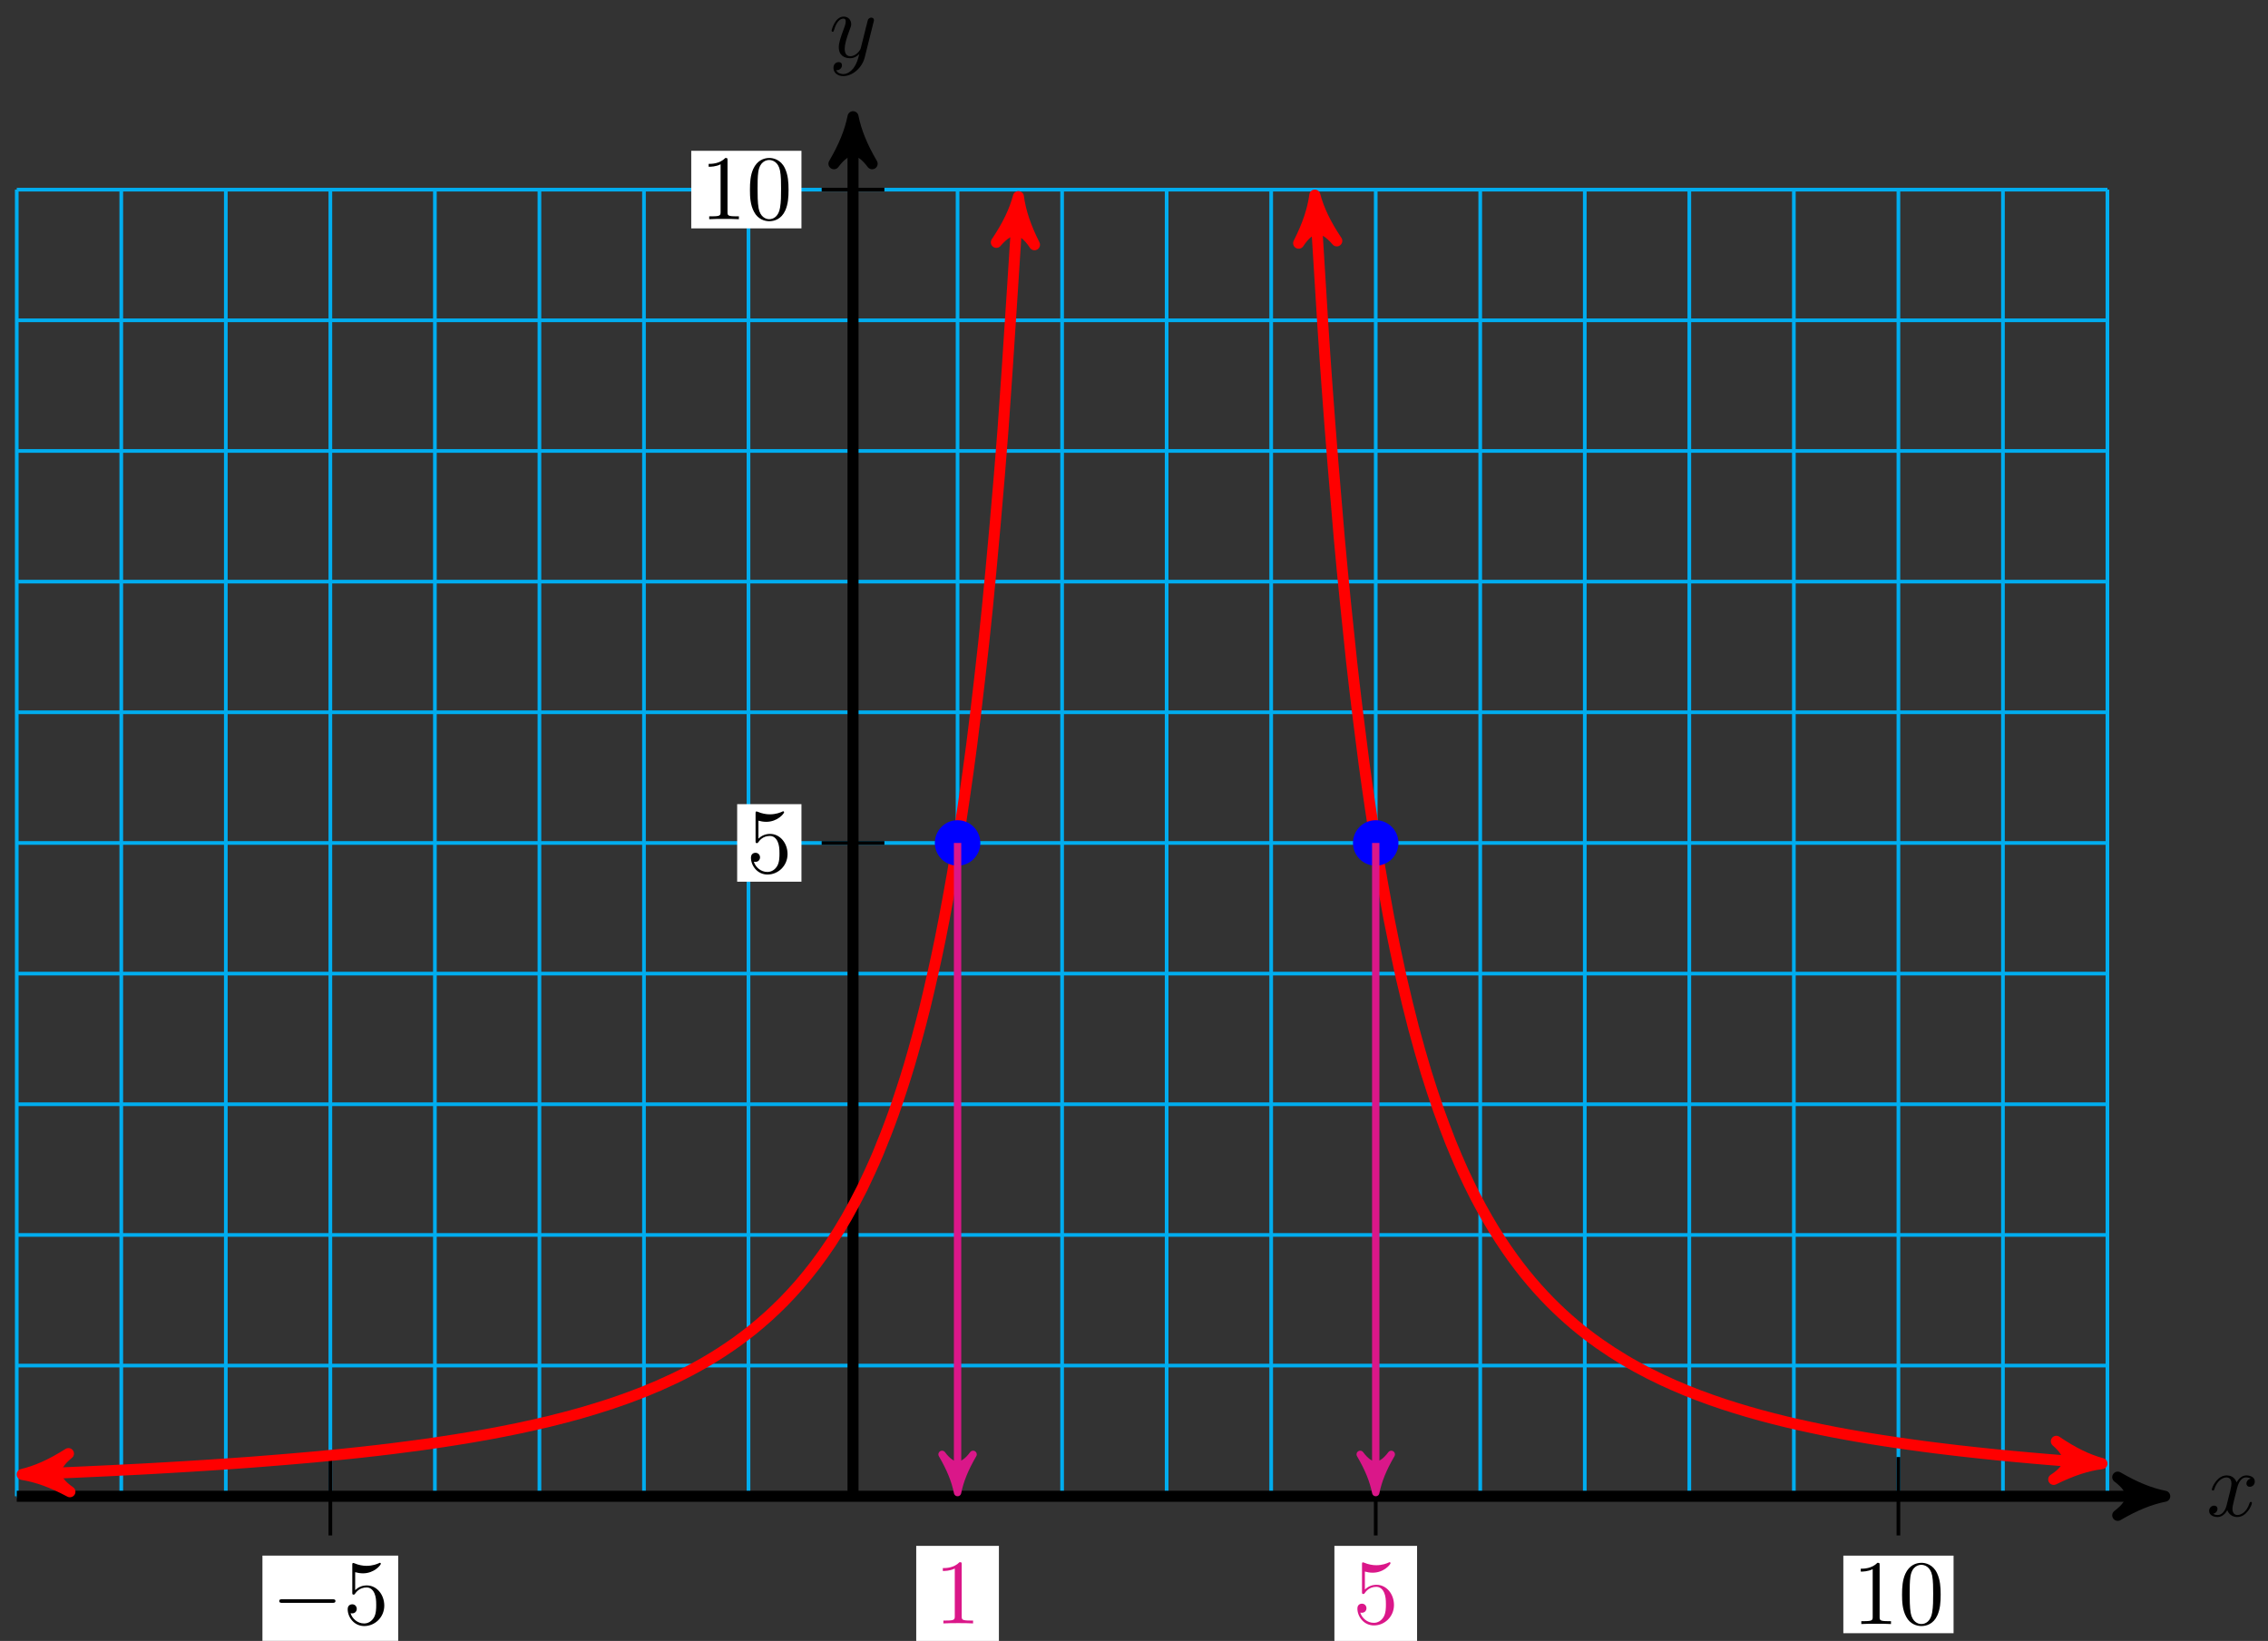 <?xml version="1.0" encoding="UTF-8"?>
<svg xmlns="http://www.w3.org/2000/svg" xmlns:xlink="http://www.w3.org/1999/xlink" width="246pt" height="178pt" viewBox="0 0 246 178" version="1.1">
<rect x="0" y="0" width="246" height="178" fill="#333333" stroke="none"/>
<defs>
<g>
<symbol overflow="visible" id="glyph0-0">
<path style="stroke:none;" d=""/>
</symbol>
<symbol overflow="visible" id="glyph0-1">
<path style="stroke:none;" d="M 3.328 -3.016 C 3.391 -3.266 3.625 -4.188 4.312 -4.188 C 4.359 -4.188 4.609 -4.188 4.812 -4.062 C 4.531 -4 4.344 -3.766 4.344 -3.516 C 4.344 -3.359 4.453 -3.172 4.719 -3.172 C 4.938 -3.172 5.25 -3.344 5.25 -3.75 C 5.25 -4.266 4.672 -4.406 4.328 -4.406 C 3.75 -4.406 3.406 -3.875 3.281 -3.656 C 3.031 -4.312 2.5 -4.406 2.203 -4.406 C 1.172 -4.406 0.594 -3.125 0.594 -2.875 C 0.594 -2.766 0.703 -2.766 0.719 -2.766 C 0.797 -2.766 0.828 -2.797 0.844 -2.875 C 1.188 -3.938 1.844 -4.188 2.188 -4.188 C 2.375 -4.188 2.719 -4.094 2.719 -3.516 C 2.719 -3.203 2.547 -2.547 2.188 -1.141 C 2.031 -0.531 1.672 -0.109 1.234 -0.109 C 1.172 -0.109 0.953 -0.109 0.734 -0.234 C 0.984 -0.297 1.203 -0.5 1.203 -0.781 C 1.203 -1.047 0.984 -1.125 0.844 -1.125 C 0.531 -1.125 0.297 -0.875 0.297 -0.547 C 0.297 -0.094 0.781 0.109 1.219 0.109 C 1.891 0.109 2.25 -0.594 2.266 -0.641 C 2.391 -0.281 2.75 0.109 3.344 0.109 C 4.375 0.109 4.938 -1.172 4.938 -1.422 C 4.938 -1.531 4.859 -1.531 4.828 -1.531 C 4.734 -1.531 4.719 -1.484 4.688 -1.422 C 4.359 -0.344 3.688 -0.109 3.375 -0.109 C 2.984 -0.109 2.828 -0.422 2.828 -0.766 C 2.828 -0.984 2.875 -1.203 2.984 -1.641 Z M 3.328 -3.016 "/>
</symbol>
<symbol overflow="visible" id="glyph0-2">
<path style="stroke:none;" d="M 4.844 -3.797 C 4.891 -3.938 4.891 -3.953 4.891 -4.031 C 4.891 -4.203 4.75 -4.297 4.594 -4.297 C 4.5 -4.297 4.344 -4.234 4.25 -4.094 C 4.234 -4.031 4.141 -3.734 4.109 -3.547 C 4.031 -3.297 3.969 -3.016 3.906 -2.75 L 3.453 -0.953 C 3.422 -0.812 2.984 -0.109 2.328 -0.109 C 1.828 -0.109 1.719 -0.547 1.719 -0.922 C 1.719 -1.375 1.891 -2 2.219 -2.875 C 2.375 -3.281 2.422 -3.391 2.422 -3.594 C 2.422 -4.031 2.109 -4.406 1.609 -4.406 C 0.656 -4.406 0.297 -2.953 0.297 -2.875 C 0.297 -2.766 0.391 -2.766 0.406 -2.766 C 0.516 -2.766 0.516 -2.797 0.562 -2.953 C 0.844 -3.891 1.234 -4.188 1.578 -4.188 C 1.656 -4.188 1.828 -4.188 1.828 -3.875 C 1.828 -3.625 1.719 -3.359 1.656 -3.172 C 1.25 -2.109 1.078 -1.547 1.078 -1.078 C 1.078 -0.188 1.703 0.109 2.297 0.109 C 2.688 0.109 3.016 -0.062 3.297 -0.344 C 3.172 0.172 3.047 0.672 2.656 1.203 C 2.391 1.531 2.016 1.828 1.562 1.828 C 1.422 1.828 0.969 1.797 0.797 1.406 C 0.953 1.406 1.094 1.406 1.219 1.281 C 1.328 1.203 1.422 1.062 1.422 0.875 C 1.422 0.562 1.156 0.531 1.062 0.531 C 0.828 0.531 0.5 0.688 0.5 1.172 C 0.5 1.672 0.938 2.047 1.562 2.047 C 2.578 2.047 3.609 1.141 3.891 0.016 Z M 4.844 -3.797 "/>
</symbol>
<symbol overflow="visible" id="glyph1-0">
<path style="stroke:none;" d=""/>
</symbol>
<symbol overflow="visible" id="glyph1-1">
<path style="stroke:none;" d="M 6.562 -2.297 C 6.734 -2.297 6.922 -2.297 6.922 -2.5 C 6.922 -2.688 6.734 -2.688 6.562 -2.688 L 1.172 -2.688 C 1 -2.688 0.828 -2.688 0.828 -2.5 C 0.828 -2.297 1 -2.297 1.172 -2.297 Z M 6.562 -2.297 "/>
</symbol>
<symbol overflow="visible" id="glyph2-0">
<path style="stroke:none;" d=""/>
</symbol>
<symbol overflow="visible" id="glyph2-1">
<path style="stroke:none;" d="M 4.469 -2 C 4.469 -3.188 3.656 -4.188 2.578 -4.188 C 2.109 -4.188 1.672 -4.031 1.312 -3.672 L 1.312 -5.625 C 1.516 -5.562 1.844 -5.5 2.156 -5.5 C 3.391 -5.5 4.094 -6.406 4.094 -6.531 C 4.094 -6.594 4.062 -6.641 3.984 -6.641 C 3.984 -6.641 3.953 -6.641 3.906 -6.609 C 3.703 -6.516 3.219 -6.312 2.547 -6.312 C 2.156 -6.312 1.688 -6.391 1.219 -6.594 C 1.141 -6.625 1.125 -6.625 1.109 -6.625 C 1 -6.625 1 -6.547 1 -6.391 L 1 -3.438 C 1 -3.266 1 -3.188 1.141 -3.188 C 1.219 -3.188 1.234 -3.203 1.281 -3.266 C 1.391 -3.422 1.75 -3.969 2.562 -3.969 C 3.078 -3.969 3.328 -3.516 3.406 -3.328 C 3.562 -2.953 3.594 -2.578 3.594 -2.078 C 3.594 -1.719 3.594 -1.125 3.344 -0.703 C 3.109 -0.312 2.734 -0.062 2.281 -0.062 C 1.562 -0.062 0.984 -0.594 0.812 -1.172 C 0.844 -1.172 0.875 -1.156 0.984 -1.156 C 1.312 -1.156 1.484 -1.406 1.484 -1.641 C 1.484 -1.891 1.312 -2.141 0.984 -2.141 C 0.844 -2.141 0.5 -2.062 0.5 -1.609 C 0.5 -0.75 1.188 0.219 2.297 0.219 C 3.453 0.219 4.469 -0.734 4.469 -2 Z M 4.469 -2 "/>
</symbol>
<symbol overflow="visible" id="glyph2-2">
<path style="stroke:none;" d="M 2.938 -6.375 C 2.938 -6.625 2.938 -6.641 2.703 -6.641 C 2.078 -6 1.203 -6 0.891 -6 L 0.891 -5.688 C 1.094 -5.688 1.672 -5.688 2.188 -5.953 L 2.188 -0.781 C 2.188 -0.422 2.156 -0.312 1.266 -0.312 L 0.953 -0.312 L 0.953 0 C 1.297 -0.031 2.156 -0.031 2.562 -0.031 C 2.953 -0.031 3.828 -0.031 4.172 0 L 4.172 -0.312 L 3.859 -0.312 C 2.953 -0.312 2.938 -0.422 2.938 -0.781 Z M 2.938 -6.375 "/>
</symbol>
<symbol overflow="visible" id="glyph2-3">
<path style="stroke:none;" d="M 4.578 -3.188 C 4.578 -3.984 4.531 -4.781 4.188 -5.516 C 3.734 -6.484 2.906 -6.641 2.5 -6.641 C 1.891 -6.641 1.172 -6.375 0.75 -5.453 C 0.438 -4.766 0.391 -3.984 0.391 -3.188 C 0.391 -2.438 0.422 -1.547 0.844 -0.781 C 1.266 0.016 2 0.219 2.484 0.219 C 3.016 0.219 3.781 0.016 4.219 -0.938 C 4.531 -1.625 4.578 -2.406 4.578 -3.188 Z M 2.484 0 C 2.094 0 1.5 -0.25 1.328 -1.203 C 1.219 -1.797 1.219 -2.719 1.219 -3.312 C 1.219 -3.953 1.219 -4.609 1.297 -5.141 C 1.484 -6.328 2.234 -6.422 2.484 -6.422 C 2.812 -6.422 3.469 -6.234 3.656 -5.25 C 3.766 -4.688 3.766 -3.938 3.766 -3.312 C 3.766 -2.562 3.766 -1.891 3.656 -1.25 C 3.5 -0.297 2.938 0 2.484 0 Z M 2.484 0 "/>
</symbol>
</g>
</defs>
<g id="surface1">
<path style="fill:none;stroke-width:0.399;stroke-linecap:butt;stroke-linejoin:miter;stroke:rgb(0%,67.839%,93.729%);stroke-opacity:1;stroke-miterlimit:10;" d="M -90.707 -0.001 L 136.061 -0.001 M -90.707 14.175 L 136.061 14.175 M -90.707 28.346 L 136.061 28.346 M -90.707 42.522 L 136.061 42.522 M -90.707 56.693 L 136.061 56.693 M -90.707 70.865 L 136.061 70.865 M -90.707 85.041 L 136.061 85.041 M -90.707 99.212 L 136.061 99.212 M -90.707 113.388 L 136.061 113.388 M -90.707 127.559 L 136.061 127.559 M -90.707 141.731 L 136.061 141.731 M -90.707 -0.001 L -90.707 141.735 M -79.371 -0.001 L -79.371 141.735 M -68.032 -0.001 L -68.032 141.735 M -56.693 -0.001 L -56.693 141.735 M -45.354 -0.001 L -45.354 141.735 M -34.015 -0.001 L -34.015 141.735 M -22.676 -0.001 L -22.676 141.735 M -11.34 -0.001 L -11.34 141.735 M -0.001 -0.001 L -0.001 141.735 M 11.338 -0.001 L 11.338 141.735 M 22.677 -0.001 L 22.677 141.735 M 34.016 -0.001 L 34.016 141.735 M 45.355 -0.001 L 45.355 141.735 M 56.695 -0.001 L 56.695 141.735 M 68.03 -0.001 L 68.03 141.735 M 79.369 -0.001 L 79.369 141.735 M 90.708 -0.001 L 90.708 141.735 M 102.047 -0.001 L 102.047 141.735 M 113.387 -0.001 L 113.387 141.735 M 124.726 -0.001 L 124.726 141.735 M 136.057 -0.001 L 136.057 141.735 " transform="matrix(1,0,0,-1,92.525,162.304)"/>
<path style="fill:none;stroke-width:1.196;stroke-linecap:butt;stroke-linejoin:miter;stroke:rgb(0%,0%,0%);stroke-opacity:1;stroke-miterlimit:10;" d="M -90.707 -0.001 L 140.994 -0.001 " transform="matrix(1,0,0,-1,92.525,162.304)"/>
<path style="fill-rule:nonzero;fill:rgb(0%,0%,0%);fill-opacity:1;stroke-width:1.196;stroke-linecap:butt;stroke-linejoin:round;stroke:rgb(0%,0%,0%);stroke-opacity:1;stroke-miterlimit:10;" d="M 1.275 -0.001 C -0.319 0.32 -1.913 0.956 -3.826 2.073 C -1.913 0.636 -1.913 -0.637 -3.826 -2.071 C -1.913 -0.958 -0.319 -0.317 1.275 -0.001 Z M 1.275 -0.001 " transform="matrix(1,0,0,-1,233.526,162.304)"/>
<g style="fill:rgb(0%,0%,0%);fill-opacity:1;">
  <use xlink:href="#glyph0-1" x="239.317" y="164.449"/>
</g>
<path style="fill:none;stroke-width:1.196;stroke-linecap:butt;stroke-linejoin:miter;stroke:rgb(0%,0%,0%);stroke-opacity:1;stroke-miterlimit:10;" d="M -0.001 -0.001 L -0.001 148.364 " transform="matrix(1,0,0,-1,92.525,162.304)"/>
<path style="fill-rule:nonzero;fill:rgb(0%,0%,0%);fill-opacity:1;stroke-width:1.196;stroke-linecap:butt;stroke-linejoin:round;stroke:rgb(0%,0%,0%);stroke-opacity:1;stroke-miterlimit:10;" d="M 1.276 0.001 C -0.318 0.318 -1.912 0.958 -3.826 2.071 C -1.912 0.638 -1.912 -0.639 -3.826 -2.073 C -1.912 -0.956 -0.318 -0.319 1.276 0.001 Z M 1.276 0.001 " transform="matrix(0,-1,-1,0,92.525,13.936)"/>
<g style="fill:rgb(0%,0%,0%);fill-opacity:1;">
  <use xlink:href="#glyph0-2" x="89.903" y="6.207"/>
</g>
<path style="fill:none;stroke-width:0.399;stroke-linecap:butt;stroke-linejoin:miter;stroke:rgb(0%,0%,0%);stroke-opacity:1;stroke-miterlimit:10;" d="M -56.693 4.253 L -56.693 -4.251 " transform="matrix(1,0,0,-1,92.525,162.304)"/>
<path style=" stroke:none;fill-rule:nonzero;fill:rgb(100%,100%,100%);fill-opacity:1;" d="M 28.465 177.992 L 43.191 177.992 L 43.191 168.746 L 28.465 168.746 Z M 28.465 177.992 "/>
<g style="fill:rgb(0%,0%,0%);fill-opacity:1;">
  <use xlink:href="#glyph1-1" x="29.463" y="176.165"/>
</g>
<g style="fill:rgb(0%,0%,0%);fill-opacity:1;">
  <use xlink:href="#glyph2-1" x="37.212" y="176.165"/>
</g>
<path style="fill:none;stroke-width:0.399;stroke-linecap:butt;stroke-linejoin:miter;stroke:rgb(0%,0%,0%);stroke-opacity:1;stroke-miterlimit:10;" d="M 56.695 4.253 L 56.695 -4.251 " transform="matrix(1,0,0,-1,92.525,162.304)"/>
<path style=" stroke:none;fill-rule:nonzero;fill:rgb(100%,100%,100%);fill-opacity:1;" d="M 145.734 177.16 L 152.707 177.16 L 152.707 168.746 L 145.734 168.746 Z M 145.734 177.16 "/>
<g style="fill:rgb(0%,0%,0%);fill-opacity:1;">
  <use xlink:href="#glyph2-1" x="146.73" y="176.165"/>
</g>
<path style="fill:none;stroke-width:0.399;stroke-linecap:butt;stroke-linejoin:miter;stroke:rgb(0%,0%,0%);stroke-opacity:1;stroke-miterlimit:10;" d="M 113.387 4.253 L 113.387 -4.251 " transform="matrix(1,0,0,-1,92.525,162.304)"/>
<path style=" stroke:none;fill-rule:nonzero;fill:rgb(100%,100%,100%);fill-opacity:1;" d="M 199.938 177.16 L 211.895 177.16 L 211.895 168.746 L 199.938 168.746 Z M 199.938 177.16 "/>
<g style="fill:rgb(0%,0%,0%);fill-opacity:1;">
  <use xlink:href="#glyph2-2" x="200.935" y="176.165"/>
  <use xlink:href="#glyph2-3" x="205.917" y="176.165"/>
</g>
<path style="fill:none;stroke-width:0.399;stroke-linecap:butt;stroke-linejoin:miter;stroke:rgb(0%,0%,0%);stroke-opacity:1;stroke-miterlimit:10;" d="M 3.401 70.865 L -3.403 70.865 " transform="matrix(1,0,0,-1,92.525,162.304)"/>
<path style=" stroke:none;fill-rule:nonzero;fill:rgb(100%,100%,100%);fill-opacity:1;" d="M 79.957 95.641 L 86.93 95.641 L 86.93 87.23 L 79.957 87.23 Z M 79.957 95.641 "/>
<g style="fill:rgb(0%,0%,0%);fill-opacity:1;">
  <use xlink:href="#glyph2-1" x="80.953" y="94.646"/>
</g>
<path style="fill:none;stroke-width:0.399;stroke-linecap:butt;stroke-linejoin:miter;stroke:rgb(0%,0%,0%);stroke-opacity:1;stroke-miterlimit:10;" d="M 3.401 141.735 L -3.403 141.735 " transform="matrix(1,0,0,-1,92.525,162.304)"/>
<path style=" stroke:none;fill-rule:nonzero;fill:rgb(100%,100%,100%);fill-opacity:1;" d="M 74.977 24.773 L 86.93 24.773 L 86.93 16.359 L 74.977 16.359 Z M 74.977 24.773 "/>
<g style="fill:rgb(0%,0%,0%);fill-opacity:1;">
  <use xlink:href="#glyph2-2" x="75.972" y="23.777"/>
  <use xlink:href="#glyph2-3" x="80.953" y="23.777"/>
</g>
<path style="fill:none;stroke-width:1.196;stroke-linecap:butt;stroke-linejoin:miter;stroke:rgb(100%,0%,0%);stroke-opacity:1;stroke-miterlimit:10;" d="M -88.836 2.413 C -89.48 2.39 -89.48 2.39 -89.011 2.409 C -88.539 2.425 -87.785 2.456 -87.312 2.476 C -86.84 2.495 -86.086 2.527 -85.613 2.546 C -85.145 2.566 -84.387 2.601 -83.914 2.62 C -83.445 2.64 -82.688 2.675 -82.219 2.698 C -81.746 2.718 -80.992 2.753 -80.52 2.777 C -80.047 2.8 -79.293 2.839 -78.821 2.863 C -78.352 2.886 -77.594 2.925 -77.122 2.948 C -76.653 2.976 -75.895 3.015 -75.426 3.042 C -74.954 3.07 -74.2 3.113 -73.727 3.14 C -73.255 3.167 -72.501 3.21 -72.028 3.241 C -71.559 3.269 -70.802 3.316 -70.333 3.347 C -69.86 3.378 -69.103 3.429 -68.634 3.46 C -68.161 3.491 -67.407 3.542 -66.935 3.577 C -66.462 3.609 -65.708 3.663 -65.236 3.698 C -64.767 3.734 -64.009 3.792 -63.54 3.831 C -63.068 3.866 -62.31 3.929 -61.841 3.968 C -61.369 4.007 -60.615 4.07 -60.142 4.112 C -59.67 4.152 -58.916 4.218 -58.443 4.261 C -57.974 4.308 -57.217 4.378 -56.748 4.425 C -56.275 4.472 -55.517 4.546 -55.049 4.593 C -54.576 4.644 -53.822 4.722 -53.35 4.773 C -52.877 4.827 -52.123 4.909 -51.65 4.964 C -51.182 5.019 -50.424 5.112 -49.955 5.167 C -49.483 5.226 -48.725 5.323 -48.256 5.386 C -47.784 5.445 -47.03 5.546 -46.557 5.612 C -46.084 5.679 -45.331 5.788 -44.858 5.859 C -44.389 5.929 -43.631 6.042 -43.163 6.12 C -42.69 6.194 -41.932 6.316 -41.464 6.398 C -40.991 6.476 -40.237 6.609 -39.764 6.694 C -39.292 6.78 -38.538 6.921 -38.065 7.015 C -37.597 7.105 -36.839 7.257 -36.37 7.355 C -35.897 7.456 -35.144 7.62 -34.671 7.726 C -34.198 7.831 -33.445 8.007 -32.972 8.12 C -32.499 8.237 -31.745 8.425 -31.273 8.55 C -30.804 8.671 -30.046 8.878 -29.578 9.011 C -29.105 9.148 -28.351 9.366 -27.878 9.515 C -27.406 9.659 -26.652 9.901 -26.179 10.058 C -25.711 10.214 -24.953 10.48 -24.48 10.651 C -24.011 10.823 -23.254 11.108 -22.785 11.296 C -22.312 11.483 -21.559 11.796 -21.086 12.003 C -20.613 12.21 -19.859 12.554 -19.387 12.78 C -18.918 13.003 -18.16 13.382 -17.688 13.632 C -17.219 13.882 -16.461 14.3 -15.992 14.573 C -15.52 14.847 -14.766 15.311 -14.293 15.616 C -13.821 15.921 -13.067 16.433 -12.594 16.776 C -12.125 17.116 -11.368 17.686 -10.895 18.065 C -10.426 18.448 -9.669 19.089 -9.2 19.515 C -8.727 19.94 -7.973 20.663 -7.501 21.143 C -7.028 21.624 -6.274 22.44 -5.802 22.987 C -5.333 23.53 -4.575 24.456 -4.103 25.081 C -3.634 25.702 -2.876 26.757 -2.407 27.471 C -1.935 28.186 -1.181 29.401 -0.708 30.225 C -0.236 31.049 0.518 32.456 0.991 33.413 C 1.46 34.37 2.217 36.01 2.69 37.135 C 3.159 38.256 3.917 40.182 4.385 41.51 C 4.858 42.842 5.612 45.123 6.084 46.713 C 6.557 48.299 7.311 51.037 7.783 52.955 C 8.252 54.873 9.01 58.193 9.479 60.541 C 9.951 62.889 10.709 66.963 11.178 69.877 C 11.65 72.795 12.404 77.873 12.877 81.556 C 13.35 85.24 14.103 91.681 14.576 96.427 C 15.045 101.173 15.803 109.505 16.271 115.767 C 16.744 122.032 17.97 141.571 17.853 139.7 " transform="matrix(1,0,0,-1,92.525,162.304)"/>
<path style="fill-rule:nonzero;fill:rgb(100%,0%,0%);fill-opacity:1;stroke-width:1.196;stroke-linecap:butt;stroke-linejoin:round;stroke:rgb(100%,0%,0%);stroke-opacity:1;stroke-miterlimit:10;" d="M 1.277 -0.001 C -0.317 0.318 -1.911 0.957 -3.827 2.073 C -1.912 0.636 -1.913 -0.638 -3.825 -2.07 C -1.914 -0.955 -0.318 -0.32 1.277 -0.001 Z M 1.277 -0.001 " transform="matrix(-0.999,0.038,0.038,0.999,3.683,159.89)"/>
<path style="fill-rule:nonzero;fill:rgb(100%,0%,0%);fill-opacity:1;stroke-width:1.196;stroke-linecap:butt;stroke-linejoin:round;stroke:rgb(100%,0%,0%);stroke-opacity:1;stroke-miterlimit:10;" d="M 1.275 -0.002 C -0.318 0.317 -1.912 0.957 -3.826 2.074 C -1.912 0.636 -1.914 -0.636 -3.824 -2.071 C -1.913 -0.957 -0.318 -0.317 1.275 -0.002 Z M 1.275 -0.002 " transform="matrix(0.063,-0.998,-0.998,-0.063,110.38,22.601)"/>
<path style="fill:none;stroke-width:1.196;stroke-linecap:butt;stroke-linejoin:miter;stroke:rgb(100%,0%,0%);stroke-opacity:1;stroke-miterlimit:10;" d="M 50.164 139.864 C 51.023 125.903 51.023 125.903 51.394 120.661 C 51.769 115.423 52.367 108.149 52.738 103.962 C 53.113 99.779 53.71 93.9 54.081 90.505 C 54.456 87.111 55.054 82.291 55.425 79.502 C 55.8 76.709 56.398 72.713 56.769 70.389 C 57.144 68.064 57.741 64.713 58.112 62.756 C 58.487 60.803 59.085 57.963 59.456 56.303 C 59.831 54.643 60.429 52.217 60.8 50.795 C 61.175 49.373 61.772 47.284 62.143 46.057 C 62.518 44.83 63.116 43.018 63.487 41.955 C 63.862 40.889 64.46 39.307 64.831 38.374 C 65.206 37.444 65.803 36.053 66.175 35.233 C 66.549 34.413 67.147 33.19 67.518 32.463 C 67.893 31.741 68.491 30.655 68.866 30.01 C 69.237 29.366 69.834 28.397 70.209 27.823 C 70.58 27.249 71.178 26.382 71.553 25.866 C 71.924 25.35 72.522 24.573 72.897 24.108 C 73.268 23.643 73.865 22.944 74.24 22.526 C 74.611 22.104 75.209 21.472 75.584 21.093 C 75.955 20.714 76.553 20.136 76.928 19.792 C 77.299 19.448 77.896 18.921 78.271 18.608 C 78.643 18.292 79.24 17.815 79.615 17.526 C 79.986 17.241 80.584 16.8 80.959 16.538 C 81.33 16.276 81.927 15.874 82.302 15.632 C 82.674 15.39 83.271 15.019 83.646 14.796 C 84.017 14.573 84.615 14.229 84.99 14.026 C 85.361 13.819 85.958 13.503 86.333 13.315 C 86.705 13.124 87.302 12.831 87.677 12.655 C 88.048 12.48 88.65 12.21 89.021 12.046 C 89.392 11.882 89.993 11.628 90.364 11.476 C 90.736 11.327 91.337 11.089 91.708 10.948 C 92.079 10.808 92.681 10.589 93.052 10.456 C 93.427 10.323 94.024 10.12 94.395 9.995 C 94.77 9.874 95.368 9.683 95.739 9.566 C 96.114 9.448 96.712 9.273 97.083 9.163 C 97.458 9.054 98.055 8.886 98.426 8.784 C 98.801 8.683 99.399 8.523 99.77 8.429 C 100.145 8.331 100.743 8.183 101.114 8.093 C 101.489 8.003 102.086 7.866 102.457 7.78 C 102.832 7.694 103.43 7.562 103.801 7.484 C 104.176 7.401 104.774 7.276 105.145 7.202 C 105.52 7.128 106.117 7.011 106.488 6.937 C 106.863 6.866 107.461 6.757 107.832 6.687 C 108.207 6.62 108.805 6.515 109.176 6.452 C 109.551 6.386 110.148 6.288 110.519 6.226 C 110.894 6.167 111.492 6.069 111.863 6.015 C 112.238 5.956 112.836 5.866 113.211 5.812 C 113.582 5.757 114.179 5.671 114.554 5.62 C 114.925 5.566 115.523 5.484 115.898 5.437 C 116.269 5.386 116.867 5.308 117.242 5.261 C 117.613 5.214 118.21 5.14 118.585 5.097 C 118.956 5.05 119.554 4.98 119.929 4.937 C 120.3 4.894 120.898 4.827 121.273 4.788 C 121.644 4.745 122.241 4.683 122.616 4.644 C 122.988 4.605 123.585 4.542 123.96 4.503 C 124.331 4.468 124.929 4.409 125.304 4.374 C 125.675 4.339 126.272 4.28 126.647 4.249 C 127.019 4.214 127.616 4.159 127.991 4.128 C 128.362 4.093 128.96 4.042 129.335 4.011 C 129.706 3.98 130.303 3.929 130.678 3.902 C 131.05 3.87 131.647 3.823 132.022 3.792 C 132.393 3.765 132.995 3.718 133.366 3.691 C 133.737 3.663 134.338 3.62 134.709 3.593 C 135.081 3.566 136.053 3.499 134.186 3.628 " transform="matrix(1,0,0,-1,92.525,162.304)"/>
<path style="fill-rule:nonzero;fill:rgb(100%,0%,0%);fill-opacity:1;stroke-width:1.196;stroke-linecap:butt;stroke-linejoin:round;stroke:rgb(100%,0%,0%);stroke-opacity:1;stroke-miterlimit:10;" d="M 1.275 0.002 C -0.318 0.319 -1.911 0.956 -3.827 2.072 C -1.911 0.639 -1.915 -0.636 -3.827 -2.073 C -1.915 -0.957 -0.318 -0.319 1.275 0.002 Z M 1.275 0.002 " transform="matrix(-0.061,-0.998,-0.998,0.061,142.693,22.436)"/>
<path style="fill-rule:nonzero;fill:rgb(100%,0%,0%);fill-opacity:1;stroke-width:1.196;stroke-linecap:butt;stroke-linejoin:round;stroke:rgb(100%,0%,0%);stroke-opacity:1;stroke-miterlimit:10;" d="M 1.274 0.001 C -0.318 0.317 -1.913 0.954 -3.827 2.071 C -1.914 0.637 -1.912 -0.639 -3.826 -2.072 C -1.914 -0.956 -0.317 -0.317 1.274 0.001 Z M 1.274 0.001 " transform="matrix(0.998,0.069,0.069,-0.998,226.717,158.674)"/>
<path style="fill-rule:nonzero;fill:rgb(0%,0%,100%);fill-opacity:1;stroke-width:0.399;stroke-linecap:butt;stroke-linejoin:miter;stroke:rgb(0%,0%,100%);stroke-opacity:1;stroke-miterlimit:10;" d="M 13.607 70.865 C 13.607 72.119 12.592 73.135 11.338 73.135 C 10.088 73.135 9.072 72.119 9.072 70.865 C 9.072 69.615 10.088 68.599 11.338 68.599 C 12.592 68.599 13.607 69.615 13.607 70.865 Z M 13.607 70.865 " transform="matrix(1,0,0,-1,92.525,162.304)"/>
<path style="fill-rule:nonzero;fill:rgb(0%,0%,100%);fill-opacity:1;stroke-width:0.399;stroke-linecap:butt;stroke-linejoin:miter;stroke:rgb(0%,0%,100%);stroke-opacity:1;stroke-miterlimit:10;" d="M 58.96 70.865 C 58.96 72.119 57.945 73.135 56.695 73.135 C 55.441 73.135 54.425 72.119 54.425 70.865 C 54.425 69.615 55.441 68.599 56.695 68.599 C 57.945 68.599 58.96 69.615 58.96 70.865 Z M 58.96 70.865 " transform="matrix(1,0,0,-1,92.525,162.304)"/>
<path style="fill:none;stroke-width:0.797;stroke-linecap:butt;stroke-linejoin:miter;stroke:rgb(85.373%,9.122%,53.595%);stroke-opacity:1;stroke-miterlimit:10;" d="M 11.338 70.865 L 11.338 1.433 " transform="matrix(1,0,0,-1,92.525,162.304)"/>
<path style="fill-rule:nonzero;fill:rgb(85.373%,9.122%,53.595%);fill-opacity:1;stroke-width:0.797;stroke-linecap:butt;stroke-linejoin:round;stroke:rgb(85.373%,9.122%,53.595%);stroke-opacity:1;stroke-miterlimit:10;" d="M 1.037 -0.001 C -0.26 0.257 -1.553 0.777 -3.108 1.683 C -1.553 0.519 -1.553 -0.516 -3.108 -1.684 C -1.553 -0.778 -0.26 -0.258 1.037 -0.001 Z M 1.037 -0.001 " transform="matrix(0,1,1,0,103.864,160.869)"/>
<path style=" stroke:none;fill-rule:nonzero;fill:rgb(100%,100%,100%);fill-opacity:1;" d="M 99.379 178.09 L 108.348 178.09 L 108.348 167.684 L 99.379 167.684 Z M 99.379 178.09 "/>
<g style="fill:rgb(85.373%,9.122%,53.595%);fill-opacity:1;">
  <use xlink:href="#glyph2-2" x="101.373" y="176.097"/>
</g>
<path style="fill:none;stroke-width:0.797;stroke-linecap:butt;stroke-linejoin:miter;stroke:rgb(85.373%,9.122%,53.595%);stroke-opacity:1;stroke-miterlimit:10;" d="M 56.695 70.865 L 56.695 1.433 " transform="matrix(1,0,0,-1,92.525,162.304)"/>
<path style="fill-rule:nonzero;fill:rgb(85.373%,9.122%,53.595%);fill-opacity:1;stroke-width:0.797;stroke-linecap:butt;stroke-linejoin:round;stroke:rgb(85.373%,9.122%,53.595%);stroke-opacity:1;stroke-miterlimit:10;" d="M 1.037 0.002 C -0.26 0.26 -1.553 0.775 -3.108 1.685 C -1.553 0.517 -1.553 -0.518 -3.108 -1.686 C -1.553 -0.775 -0.26 -0.26 1.037 0.002 Z M 1.037 0.002 " transform="matrix(0,1,1,0,149.221,160.869)"/>
<path style=" stroke:none;fill-rule:nonzero;fill:rgb(100%,100%,100%);fill-opacity:1;" d="M 144.738 178.09 L 153.703 178.09 L 153.703 167.684 L 144.738 167.684 Z M 144.738 178.09 "/>
<g style="fill:rgb(85.373%,9.122%,53.595%);fill-opacity:1;">
  <use xlink:href="#glyph2-1" x="146.73" y="176.097"/>
</g>
</g>
</svg>

